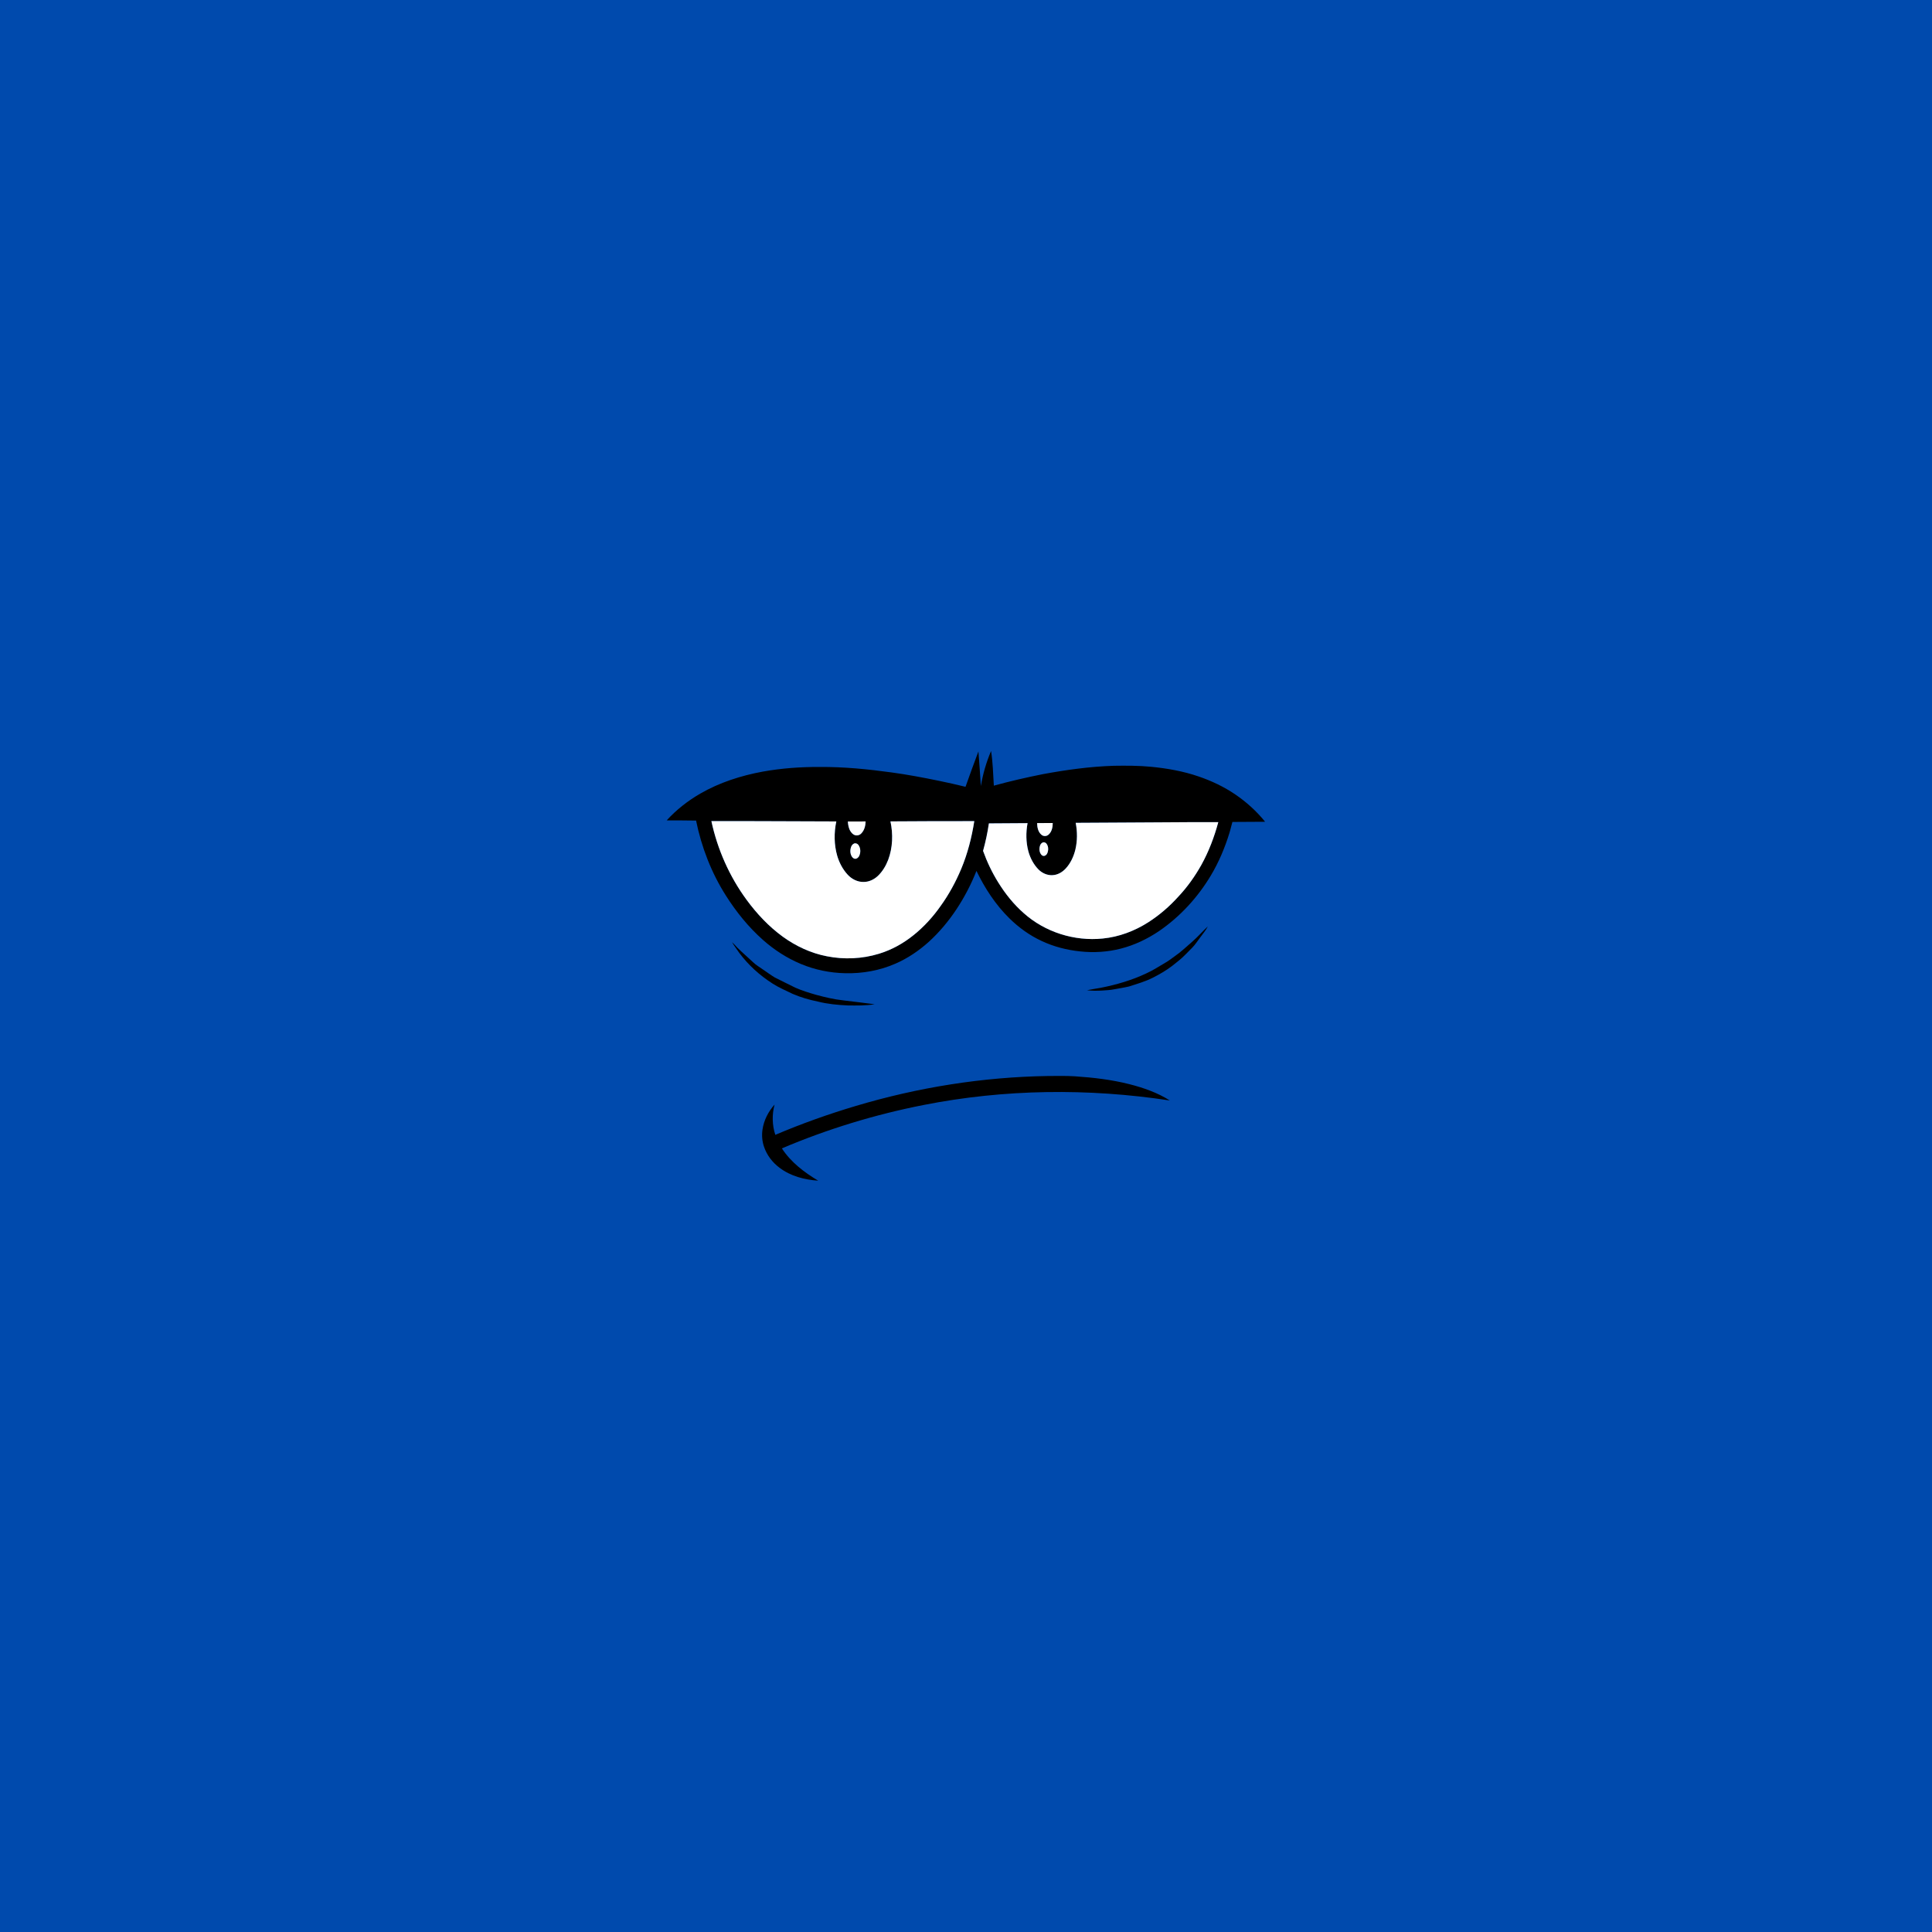 <svg xmlns="http://www.w3.org/2000/svg" xmlns:xlink="http://www.w3.org/1999/xlink" width="1920" zoomAndPan="magnify" viewBox="0 0 1440 1440" height="1920" preserveAspectRatio="xMidYMid meet" version="1.0"><defs><clipPath id="914d349f80"><path d="M 496.906 559.762 L 942.949 559.762 L 942.949 725.52 L 496.906 725.52 Z M 496.906 559.762 " clip-rule="nonzero"/></clipPath><clipPath id="d7c956873a"><path d="M 568 801.906 L 872 801.906 L 872 880.008 L 568 880.008 Z M 568 801.906 " clip-rule="nonzero"/></clipPath></defs><rect x="-144" width="1728" fill="#ffffff" y="-144" height="1728" fill-opacity="1"/><rect x="-144" width="1728" fill="#ffffff" y="-144" height="1728" fill-opacity="1"/><rect x="-144" width="1728" fill="#004aad" y="-144" height="1728" fill-opacity="1"/><g clip-path="url(#914d349f80)"><path fill="#000000" d="M 636.516 628.742 C 635.52 629.215 634.75 630.125 634.395 631.164 C 633.539 633.449 633.559 636.152 634.828 638.285 C 635.387 639.203 636.289 640.066 637.422 640.098 C 638.582 640.164 639.492 639.277 640.141 638.418 C 641.637 635.789 641.617 632.246 639.809 629.77 C 639.086 628.762 637.691 628.227 636.516 628.742 Z M 777.281 627.898 C 776.086 628.344 775.301 629.539 775.043 630.75 C 774.465 632.93 774.699 635.523 776.305 637.223 C 777 637.992 778.23 638.238 779.109 637.625 C 780.141 637.141 780.602 636.035 780.93 635.016 C 781.551 633.008 781.316 630.684 780.086 628.949 C 779.477 628.07 778.324 627.551 777.281 627.898 Z M 773 613.484 C 773.062 616.613 773.711 620.113 776.266 622.207 C 777.719 623.484 780.086 623.426 781.496 622.113 C 783.965 619.977 784.656 616.547 784.656 613.426 C 780.77 613.402 776.883 613.477 773 613.484 Z M 863.215 612.945 C 842.73 613.051 822.238 613.207 801.754 613.289 C 803.047 619.859 803.066 626.719 801.512 633.242 C 800.254 638.422 797.934 643.434 794.289 647.367 C 791.77 650.082 788.316 652.121 784.555 652.281 C 780.641 652.551 776.805 650.812 774.062 648.09 C 770.375 644.348 767.875 639.543 766.48 634.504 C 764.645 627.688 764.609 620.449 765.879 613.527 C 756.273 613.582 746.664 613.629 737.059 613.715 C 736.051 620.625 734.586 627.469 732.719 634.199 C 735.68 642.461 739.48 650.422 744.129 657.867 C 749.336 666.246 755.574 674.047 763 680.574 C 778.855 694.773 800.82 701.711 821.969 699.516 C 834.023 698.328 845.633 693.941 855.812 687.445 C 864.113 682.129 871.652 675.629 878.246 668.312 C 884.918 661.246 890.574 653.254 895.34 644.801 C 900.938 634.73 905.055 623.879 908.043 612.77 C 893.102 612.703 878.156 612.871 863.215 612.945 Z M 631.941 612.301 C 632.109 614.84 632.527 617.473 633.949 619.645 C 634.715 620.781 635.672 621.887 636.988 622.383 C 638.715 623.043 640.793 622.496 642.016 621.125 C 644.277 618.781 645.094 615.43 645.18 612.262 C 640.766 612.266 636.352 612.328 631.941 612.301 Z M 530.23 612.02 C 534.754 633.082 543.664 653.211 556.41 670.594 C 564.055 681.016 573.012 690.582 583.492 698.191 C 593.258 705.238 604.438 710.473 616.297 712.742 C 629.125 715.301 642.574 714.715 655.09 710.879 C 664.488 708.031 673.23 703.203 680.859 697.039 C 688.609 690.848 695.344 683.441 701.039 675.336 C 707.258 666.734 712.344 657.34 716.457 647.566 C 721.207 636.199 724.277 624.184 726.172 612.027 C 705.348 611.957 684.52 612.113 663.691 612.219 C 665.723 621.668 665.406 631.762 662.004 640.863 C 660.277 645.332 657.766 649.578 654.277 652.895 C 651.453 655.523 647.723 657.34 643.809 657.344 C 639.219 657.488 634.797 655.223 631.746 651.871 C 628.105 647.898 625.535 643.008 624.016 637.855 C 621.629 629.559 621.57 620.672 623.336 612.25 C 592.297 612.195 561.262 611.938 530.23 612.02 Z M 731.078 585.891 C 732.578 576.926 735.117 568.129 738.68 559.762 C 740.047 568.305 740.191 576.973 740.75 585.59 C 752.848 582.234 765.105 579.449 777.414 576.988 C 794.758 573.781 812.293 571.359 829.938 570.777 C 839.348 570.641 848.785 570.605 858.156 571.531 C 870.074 572.703 881.957 574.816 893.305 578.707 C 902.988 582 912.32 586.402 920.773 592.18 C 929.098 597.832 936.613 604.676 942.949 612.492 C 934.82 612.5 926.688 612.559 918.562 612.637 C 917.742 615.336 917.219 618.113 916.352 620.801 C 912.953 631.863 908.438 642.629 902.477 652.57 C 892.73 668.863 879.602 683.211 863.914 693.949 C 855.223 699.828 845.605 704.434 835.418 707.035 C 825.52 709.59 815.156 710.223 805 709.113 C 795.137 708.086 785.391 705.586 776.406 701.355 C 767.461 697.223 759.367 691.383 752.363 684.48 C 742.043 674.355 734.047 662.082 727.789 649.105 C 723.891 659.039 718.918 668.551 713.059 677.465 C 707.137 686.445 700.195 694.773 692.23 702.02 C 684.859 708.621 676.57 714.281 667.469 718.227 C 655.734 723.379 642.84 725.684 630.051 725.383 C 618.688 725.16 607.359 722.859 596.875 718.457 C 586.539 714.148 577.023 707.973 568.656 700.555 C 557.855 690.992 548.73 679.645 541.016 667.484 C 530.203 650.461 522.824 631.352 518.809 611.613 C 511.508 611.547 504.207 611.418 496.906 611.461 C 504.113 603.559 512.633 596.906 521.875 591.547 C 536.254 583.23 552.297 578.102 568.582 575.102 C 582.516 572.602 596.699 571.582 610.848 571.652 C 628.848 571.512 646.812 573.277 664.625 575.738 C 676.344 577.328 687.965 579.539 699.547 581.91 C 706.273 583.293 712.973 584.793 719.641 586.438 C 722.766 577.613 725.957 568.809 729.27 560.055 C 729.887 568.664 730.559 577.273 731.078 585.891 " fill-opacity="1" fill-rule="nonzero"/></g><path fill="#000000" d="M 888.371 702.113 C 892.559 698.477 896.184 694.262 900.234 690.488 C 898.746 693.477 896.508 695.988 894.578 698.688 C 892.582 701.285 890.859 704.109 888.523 706.43 C 886.855 708.07 885.223 709.738 883.598 711.418 C 880.57 714.609 877.02 717.234 873.598 719.973 C 869.156 723.363 864.301 726.172 859.324 728.691 C 853.668 731.578 847.531 733.309 841.516 735.258 C 837.914 736.113 834.246 736.656 830.613 737.336 C 827.551 737.98 824.418 738.07 821.309 738.301 C 817.582 738.5 813.836 738.512 810.125 738.066 C 813.598 737.332 817.113 736.875 820.602 736.215 C 832.238 733.914 843.723 730.555 854.461 725.473 C 859.617 723.137 864.328 719.984 869.215 717.16 C 871.473 715.844 873.5 714.191 875.633 712.691 C 880.195 709.566 884.18 705.699 888.371 702.113 " fill-opacity="1" fill-rule="nonzero"/><path fill="#000000" d="M 545.602 702.27 C 547.074 703.547 548.332 705.047 549.68 706.449 C 553.453 710.141 557.453 713.59 561.309 717.195 C 563.508 719.332 566.188 720.855 568.676 722.621 C 571.605 724.598 574.453 726.715 577.473 728.555 C 582.566 731.152 587.727 733.629 592.848 736.184 C 597.84 738.383 603.078 739.977 608.316 741.488 C 614.918 743.273 621.602 744.867 628.41 745.605 C 636.238 746.574 644.078 747.461 651.898 748.512 C 645.32 749.598 638.633 749.469 631.996 749.402 C 624.414 749.059 616.809 748.352 609.438 746.477 C 603.066 745.168 596.773 743.375 590.809 740.781 C 585.832 738.328 580.664 736.203 575.984 733.195 C 566.395 727.105 557.816 719.367 551.02 710.246 C 549.262 707.555 547.219 705.055 545.602 702.27 " fill-opacity="1" fill-rule="nonzero"/><g clip-path="url(#d7c956873a)"><path fill="#000000" d="M 637.691 824.367 C 684.148 810.461 732.496 802.746 781 801.992 C 787.695 801.938 794.395 801.809 801.078 802.203 C 814.758 803.125 828.445 804.695 841.758 808.074 C 852.281 810.758 862.699 814.395 871.922 820.23 C 811.07 810.965 748.586 811.691 688.156 823.637 C 652.043 830.75 616.648 841.555 582.762 855.934 C 589.43 866.219 599.422 873.793 609.828 880.008 C 599.664 879.332 589.305 876.652 581.078 870.422 C 575.785 866.492 571.586 861.031 569.473 854.77 C 568.047 850.652 567.688 846.195 568.324 841.891 C 569.332 834.961 572.676 828.488 577.32 823.289 C 575.34 830.656 575.477 838.598 577.879 845.848 C 597.387 837.551 617.379 830.414 637.691 824.367 " fill-opacity="1" fill-rule="nonzero"/></g><path fill="#ffffff" d="M 530.23 612.023 C 561.262 611.938 592.297 612.195 623.336 612.25 C 621.57 620.672 621.629 629.562 624.016 637.855 C 625.535 643.008 628.105 647.898 631.746 651.871 C 634.793 655.223 639.219 657.488 643.809 657.344 C 647.723 657.34 651.453 655.523 654.273 652.895 C 657.766 649.578 660.277 645.332 662.004 640.863 C 665.406 631.762 665.723 621.672 663.691 612.219 C 684.52 612.113 705.348 611.957 726.172 612.031 C 724.273 624.188 721.207 636.199 716.457 647.566 C 712.344 657.34 707.258 666.738 701.035 675.336 C 695.344 683.441 688.605 690.852 680.859 697.039 C 673.23 703.203 664.488 708.031 655.09 710.883 C 642.574 714.715 629.125 715.301 616.297 712.746 C 604.434 710.477 593.258 705.238 583.492 698.195 C 573.012 690.582 564.051 681.016 556.41 670.594 C 543.664 653.215 534.754 633.082 530.23 612.023 " fill-opacity="1" fill-rule="nonzero"/><path fill="#ffffff" d="M 631.941 612.301 C 636.352 612.328 640.766 612.266 645.18 612.262 C 645.094 615.43 644.277 618.781 642.016 621.125 C 640.793 622.496 638.715 623.043 636.988 622.383 C 635.672 621.887 634.715 620.781 633.949 619.645 C 632.527 617.473 632.109 614.84 631.941 612.301 " fill-opacity="1" fill-rule="nonzero"/><path fill="#ffffff" d="M 863.211 612.941 C 878.156 612.871 893.102 612.703 908.043 612.77 C 905.055 623.879 900.938 634.73 895.34 644.801 C 890.574 653.254 884.914 661.246 878.242 668.312 C 871.652 675.633 864.113 682.133 855.812 687.445 C 845.637 693.941 834.023 698.328 821.969 699.516 C 800.82 701.715 778.855 694.773 763 680.574 C 755.574 674.047 749.336 666.246 744.129 657.867 C 739.48 650.422 735.68 642.461 732.719 634.199 C 734.586 627.469 736.051 620.629 737.059 613.715 C 746.664 613.629 756.273 613.582 765.879 613.527 C 764.609 620.453 764.645 627.684 766.48 634.508 C 767.871 639.543 770.375 644.348 774.062 648.09 C 776.805 650.816 780.641 652.551 784.551 652.281 C 788.316 652.121 791.77 650.082 794.285 647.367 C 797.934 643.438 800.254 638.422 801.508 633.242 C 803.062 626.719 803.047 619.859 801.754 613.289 C 822.238 613.203 842.727 613.055 863.211 612.941 " fill-opacity="1" fill-rule="nonzero"/><path fill="#ffffff" d="M 773 613.484 C 776.883 613.48 780.77 613.402 784.652 613.426 C 784.656 616.547 783.961 619.977 781.496 622.113 C 780.082 623.426 777.719 623.484 776.266 622.207 C 773.707 620.113 773.062 616.613 773 613.484 " fill-opacity="1" fill-rule="nonzero"/><path fill="#ffffff" d="M 777.277 627.898 C 778.32 627.555 779.477 628.07 780.082 628.949 C 781.316 630.684 781.551 633.008 780.93 635.016 C 780.598 636.035 780.137 637.141 779.105 637.629 C 778.23 638.238 776.996 637.992 776.301 637.223 C 774.699 635.523 774.465 632.93 775.043 630.75 C 775.297 629.543 776.086 628.348 777.277 627.898 " fill-opacity="1" fill-rule="nonzero"/><path fill="#ffffff" d="M 636.516 628.742 C 637.691 628.227 639.086 628.766 639.809 629.77 C 641.617 632.246 641.637 635.789 640.145 638.418 C 639.492 639.273 638.582 640.164 637.422 640.098 C 636.289 640.066 635.387 639.203 634.828 638.285 C 633.559 636.152 633.539 633.449 634.395 631.164 C 634.75 630.125 635.52 629.215 636.516 628.742 " fill-opacity="1" fill-rule="nonzero"/></svg>